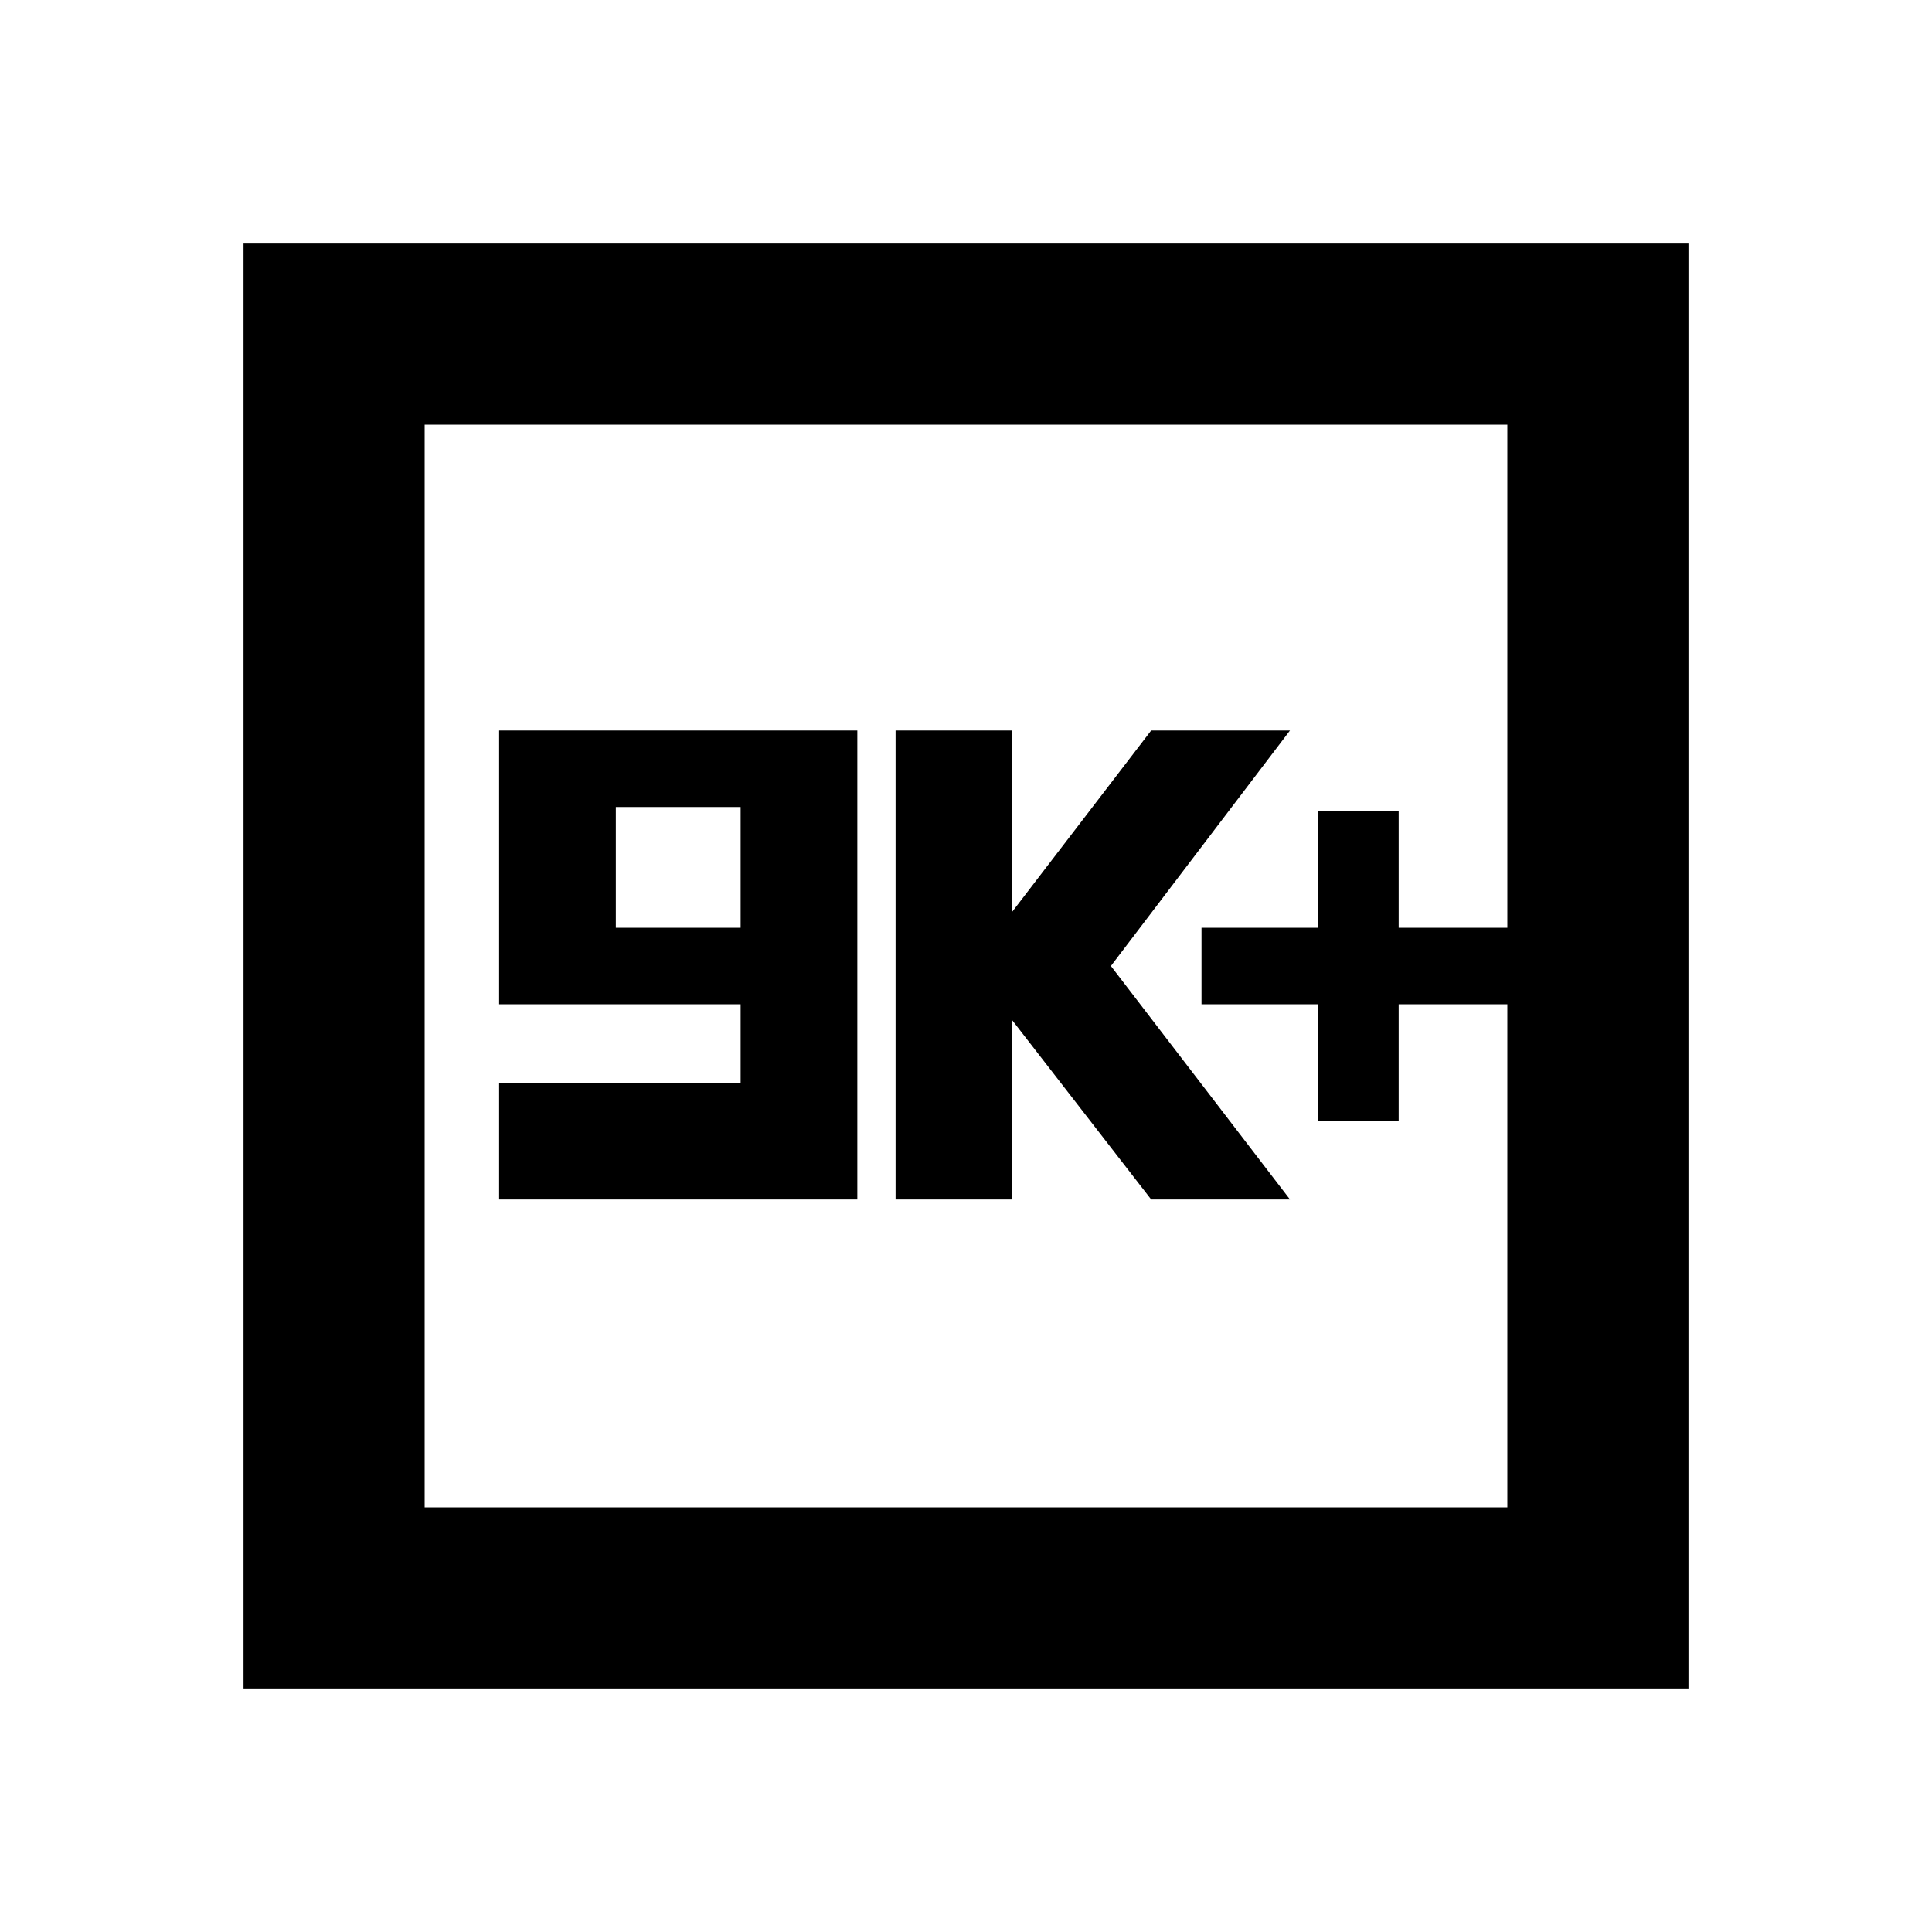 <svg xmlns="http://www.w3.org/2000/svg" height="20" width="20"><path d="M13.646 11.604H14.479V10.396H15.604V9.604H14.479V8.396H13.646V9.604H12.438V10.396H13.646ZM9.271 12.417H10.479V10.562L11.917 12.417H13.354L11.5 10L13.354 7.562H11.917L10.479 9.438V7.562H9.271ZM5.167 12.417H8.875V7.562H5.167V10.396H7.667V11.208H5.167ZM6.375 9.604V8.354H7.667V9.604ZM2.521 17.479V2.521H17.479V17.479ZM4.396 15.604H15.604V4.396H4.396ZM4.396 15.604V4.396V15.604Z"/></svg>